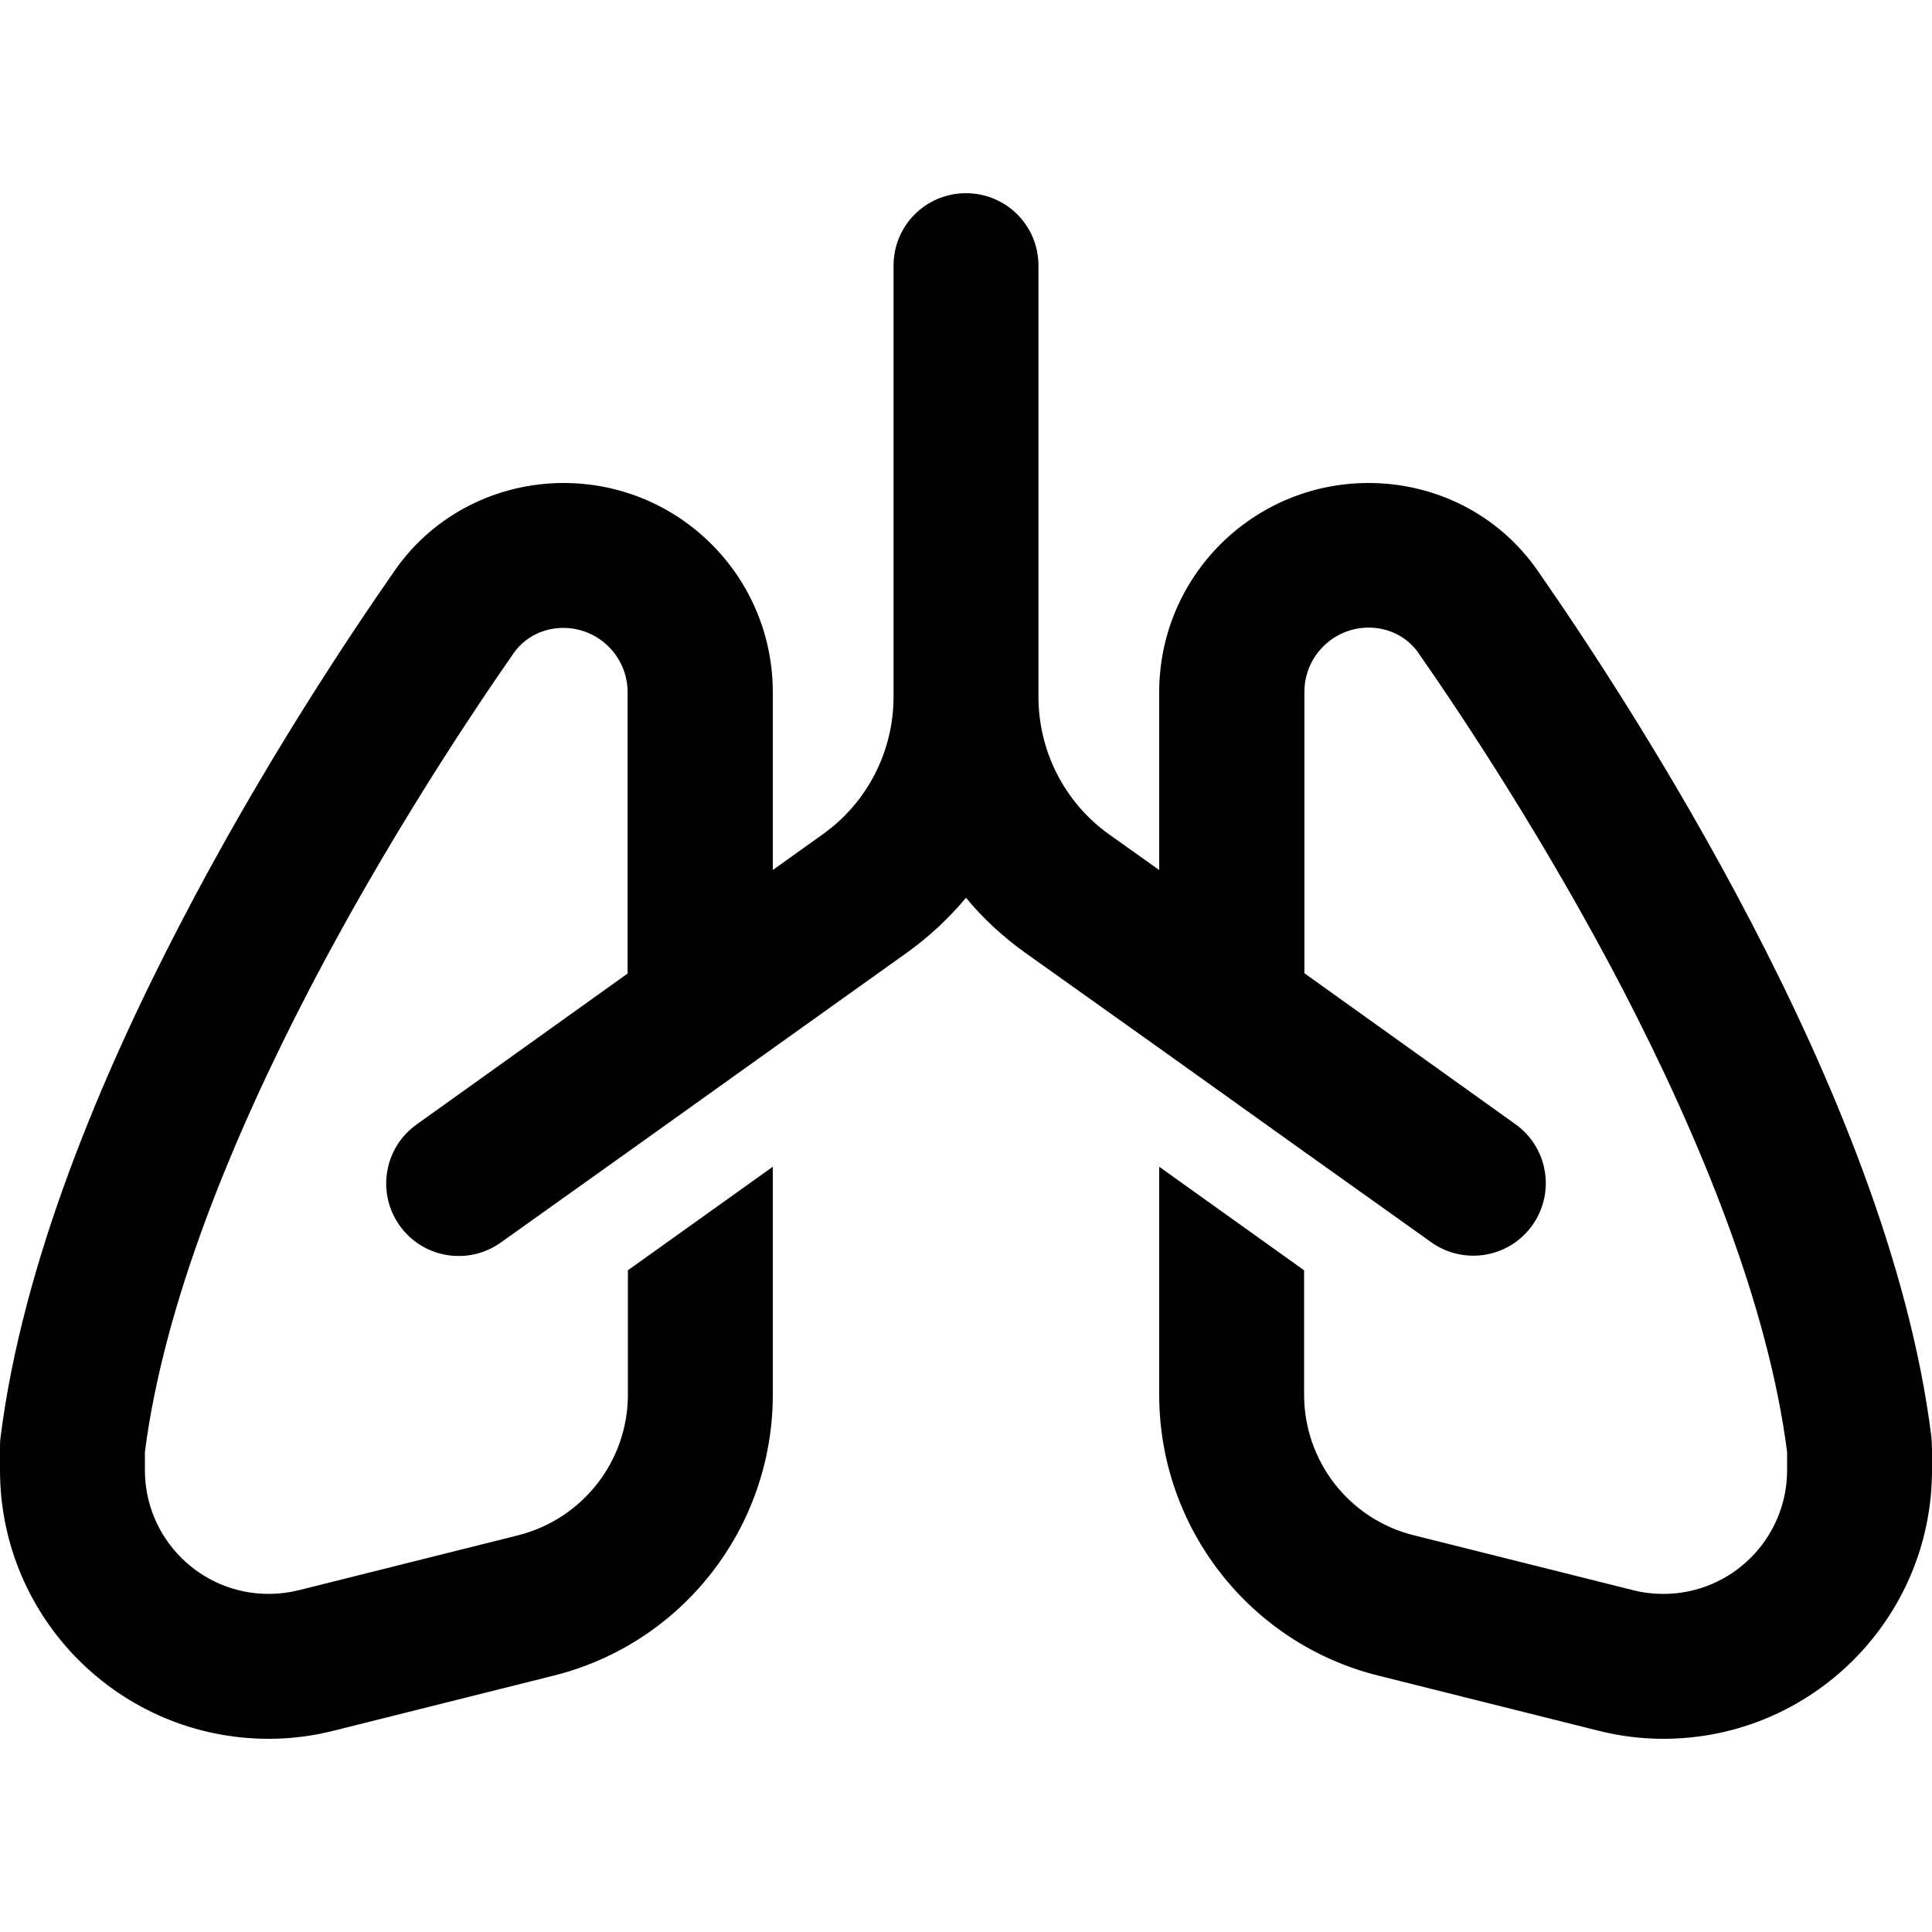 <svg xmlns="http://www.w3.org/2000/svg" width="24" height="24" viewBox="0 0 640 512"><path d="M344 24c0-13.3-10.7-24-24-24s-24 10.7-24 24l0 142.8c0 18.1-8.7 35.1-23.5 45.6L256 224.2l0-39.5 0-8.7 0-10.7C256 127 225 96 186.7 96c-21.7 0-42.8 10.2-55.8 28.8c-15.4 22.1-44.3 65.4-71 116.9C33.4 292.6 7.5 354.2 .2 412c-.2 1.3-.2 2.6-.2 4l0 7c0 49.1 39.8 89 89 89c7.3 0 14.5-.9 21.6-2.7l72.7-18.2C226 480.5 256 442.1 256 398l0-75.5-48 34.3 0 41.2c0 22-15 41.2-36.4 46.6L98.9 462.8c-3.3 .8-6.6 1.2-9.9 1.2c-22.6 0-41-18.3-41-41l0-6c6.3-49.1 29-104.2 54.4-153.1c25.5-49 53.1-90.5 67.8-111.6c3.6-5.1 9.6-8.3 16.4-8.3c11.8 0 21.3 9.6 21.3 21.3l0 10.7 0 43.2 0 39.3-69.9 50c-10.8 7.7-13.3 22.7-5.6 33.5s22.7 13.3 33.5 5.6l42.1-30 48-34.3 44.4-31.7c7.4-5.3 13.9-11.4 19.6-18.2c5.6 6.8 12.2 12.9 19.6 18.2L384 283.2l48 34.3 42.1 30c10.8 7.7 25.8 5.2 33.5-5.6s5.2-25.8-5.6-33.5l-69.9-50 0-39.3 0-43.2 0-10.7c0-11.8 9.6-21.3 21.3-21.3c6.8 0 12.8 3.2 16.4 8.3c14.7 21.1 42.3 62.6 67.8 111.6C563 312.8 585.7 367.9 592 417l0 6c0 22.6-18.3 41-41 41c-3.4 0-6.7-.4-9.9-1.2l-72.7-18.2C447 439.3 432 420.1 432 398l0-41.2-48-34.3 0 75.5c0 44.1 30 82.5 72.7 93.1l72.7 18.2c7.1 1.8 14.3 2.7 21.6 2.7c49.1 0 89-39.8 89-89l0-7c0-1.3-.1-2.7-.2-4c-7.2-57.9-33.1-119.4-59.6-170.3c-26.8-51.5-55.6-94.8-71-116.9c-13-18.6-34-28.8-55.8-28.8C415 96 384 127 384 165.3l0 10.7 0 8.7 0 39.5-16.6-11.8c-14.7-10.5-23.4-27.5-23.4-45.6L344 24z"/></svg>